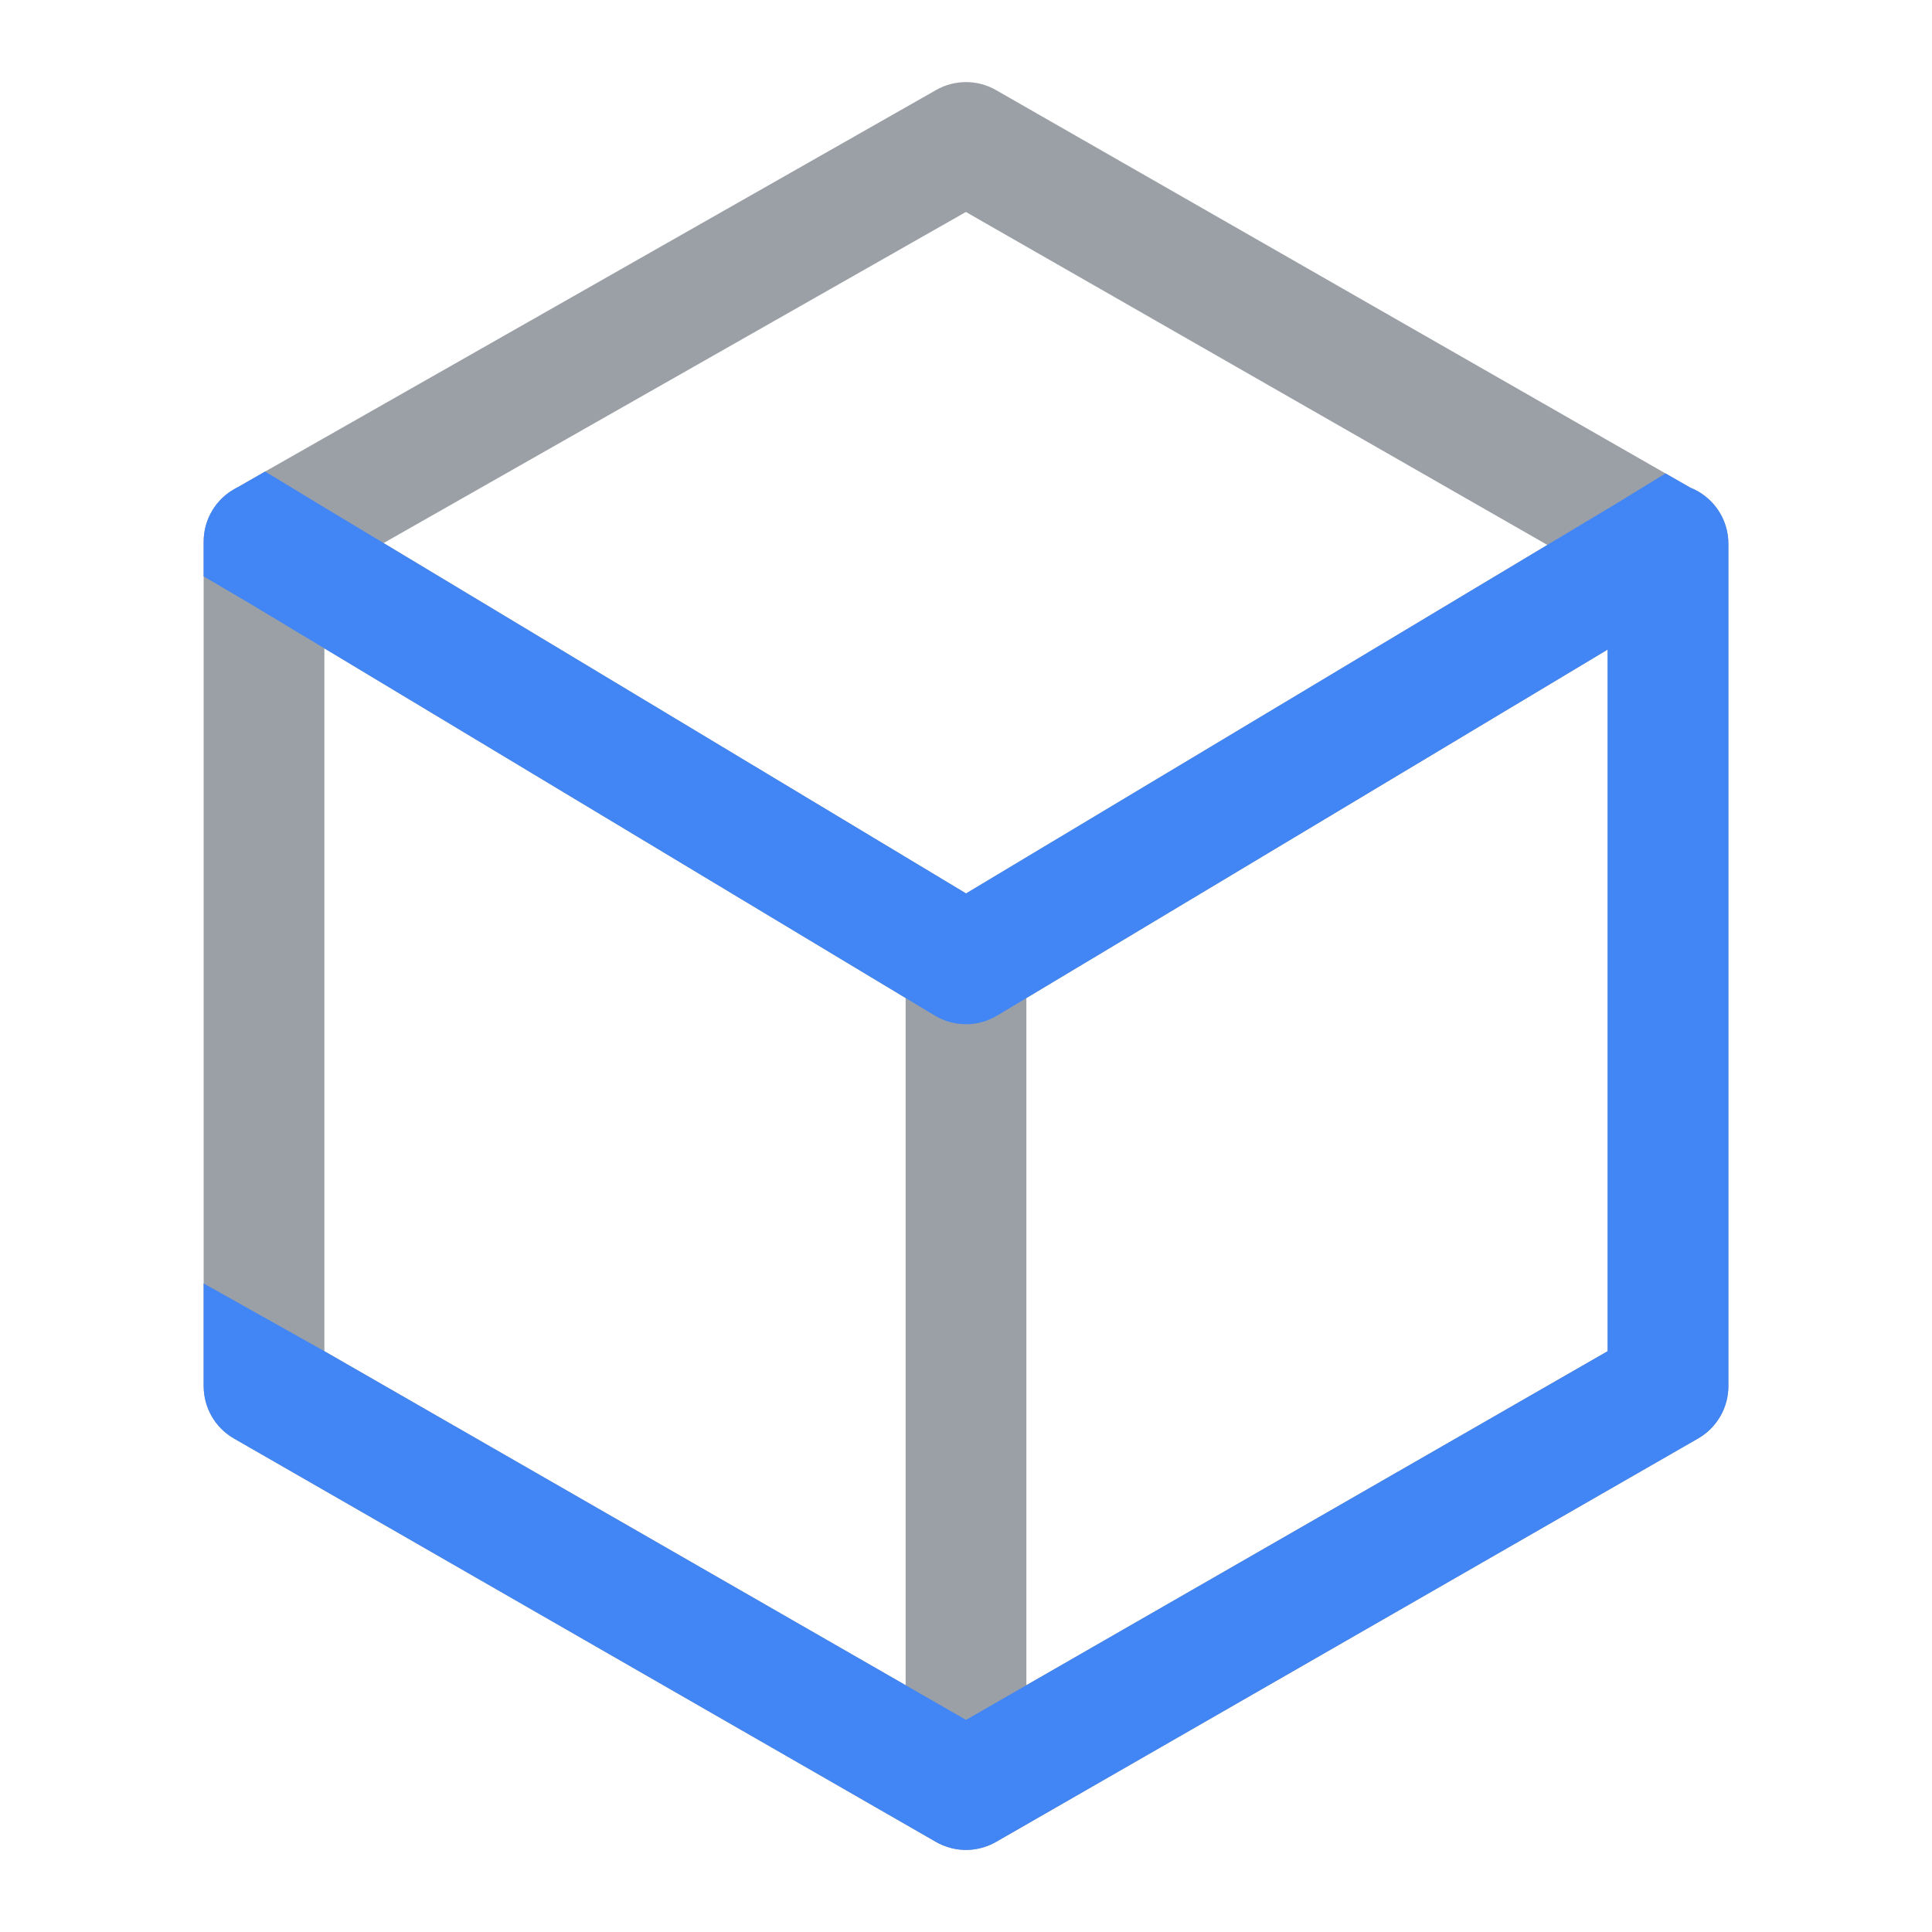 <?xml version="1.0" encoding="UTF-8"?>
<svg id="standard_product_icon" xmlns="http://www.w3.org/2000/svg" version="1.1" viewBox="0 0 512 512">
  <!-- Generator: Adobe Illustrator 29.1.0, SVG Export Plug-In . SVG Version: 2.1.0 Build 142)  -->
  <g id="bounding_box">
    <rect width="512" height="512" fill="none"/>
  </g>
  <g id="art">
    <path d="M256,490.245h-.118c-.011-.003-.018,0-.025,0h-.066c-.01-.002-.022,0-.034,0h-.032c-.012-.003-.022-.002-.033,0-.012,0-.023-.002-.035,0h-.134c-.01.002-.021,0-.033,0-.005.002-.021,0-.034-.002h0c-.011,0-.025-.003-.033,0-.011,0-.025-.002-.032,0-2.562-.098-5.104-.812-7.4-2.14q-1.531-.885-.002,0l-185.993-106.88c-4.967-2.854-8.028-8.146-8.028-13.873v-223.5c-.02-1.075.069-2.147.262-3.197.154-.839.374-1.66.656-2.456,1.206-3.41,3.568-6.43,6.909-8.413.098-.059.197-.116.298-.173h0L248.092,23.846c4.919-2.797,10.949-2.788,15.858.024l183.963,105.338c5.93,2.342,10.124,8.124,10.124,14.887v223.245c0,5.728-3.062,11.019-8.028,13.873l-185.993,106.88h-.002c-2.305,1.334-4.86,2.048-7.434,2.141h-.032c-.012,0-.012.002-.034.002h-.034c-.011,0-.021.002-.032,0h-.032c-.012.002-.025,0-.033,0h-.069c-.012,0-.023-.002-.035,0h-.132c-.008,0-.015-.002-.025,0h-.118l-.004.009ZM272,264.496v182.102l154.037-88.518v-185.933l-154.037,92.349h0ZM85.963,358.08l154.037,88.518v-182.117l-154.037-92.656v186.256h0ZM101.65,143.917l154.363,92.854,154.053-92.358L255.972,56.176l-154.321,87.741h0Z" fill="#9aa0a6"/>
    <path d="M447.99,129.251l-6.614-3.787-12.965,7.949-172.397,103.356-170.051-102.289h0l-15.708-9.524-7.046,4.066c-.795.37-1.555.819-2.285,1.319l-.13.075.013.002c-1.789,1.248-3.356,2.873-4.554,4.863-1.615,2.684-2.333,5.652-2.271,8.568l-.02-.01v8.899l12.18,7.162,181.612,109.244c.05.03.103.055.153.085.211.124.424.242.64.356.121.064.242.126.364.187.177.087.355.17.534.25.162.073.324.145.488.213.133.054.267.104.4.155.207.079.414.156.622.225.087.029.174.054.261.081.252.079.504.155.758.221.041.011.082.019.123.029.295.074.591.143.888.2.002,0,.004,0,.007.001.666.127,1.334.214,2.004.255.043.003.087.002.13.004.286.015.573.028.858.028h.032c.288,0,.576-.013.864-.028.041-.002.082-.001.123-.004.969-.06,1.938-.214,2.896-.455.04-.01.081-.018.122-.029.253-.066.505-.142.756-.221.087-.027.174-.052.26-.08.207-.069.413-.146.618-.223.135-.051.27-.101.404-.156.162-.066.323-.138.483-.21.18-.08.358-.163.535-.25.121-.06.242-.122.362-.185.216-.113.429-.231.64-.354.05-.029.101-.053.15-.083l161.81-97.009v185.934l-170.037,97.71-170.037-97.711h0l-.011-.006-31.989-17.958v27.224h.011c.006,5.536,2.873,10.917,8.017,13.873l186.037,106.905c.296.17.597.33.903.48.018.009.036.02.054.029.203.099.411.187.617.277,2.063.903,4.233,1.345,6.383,1.345h.03c2.186,0,4.394-.457,6.488-1.392.169-.075.339-.146.505-.227.046-.023.091-.049.137-.072.277-.138.551-.281.82-.435.002-.001.005-.002.007-.004l186.037-106.905c4.967-2.854,8.028-8.146,8.028-13.873v-223.245c0-6.731-4.161-12.48-10.047-14.843l-.002-.002Z" fill="#4285f4"/>
  </g>
</svg>